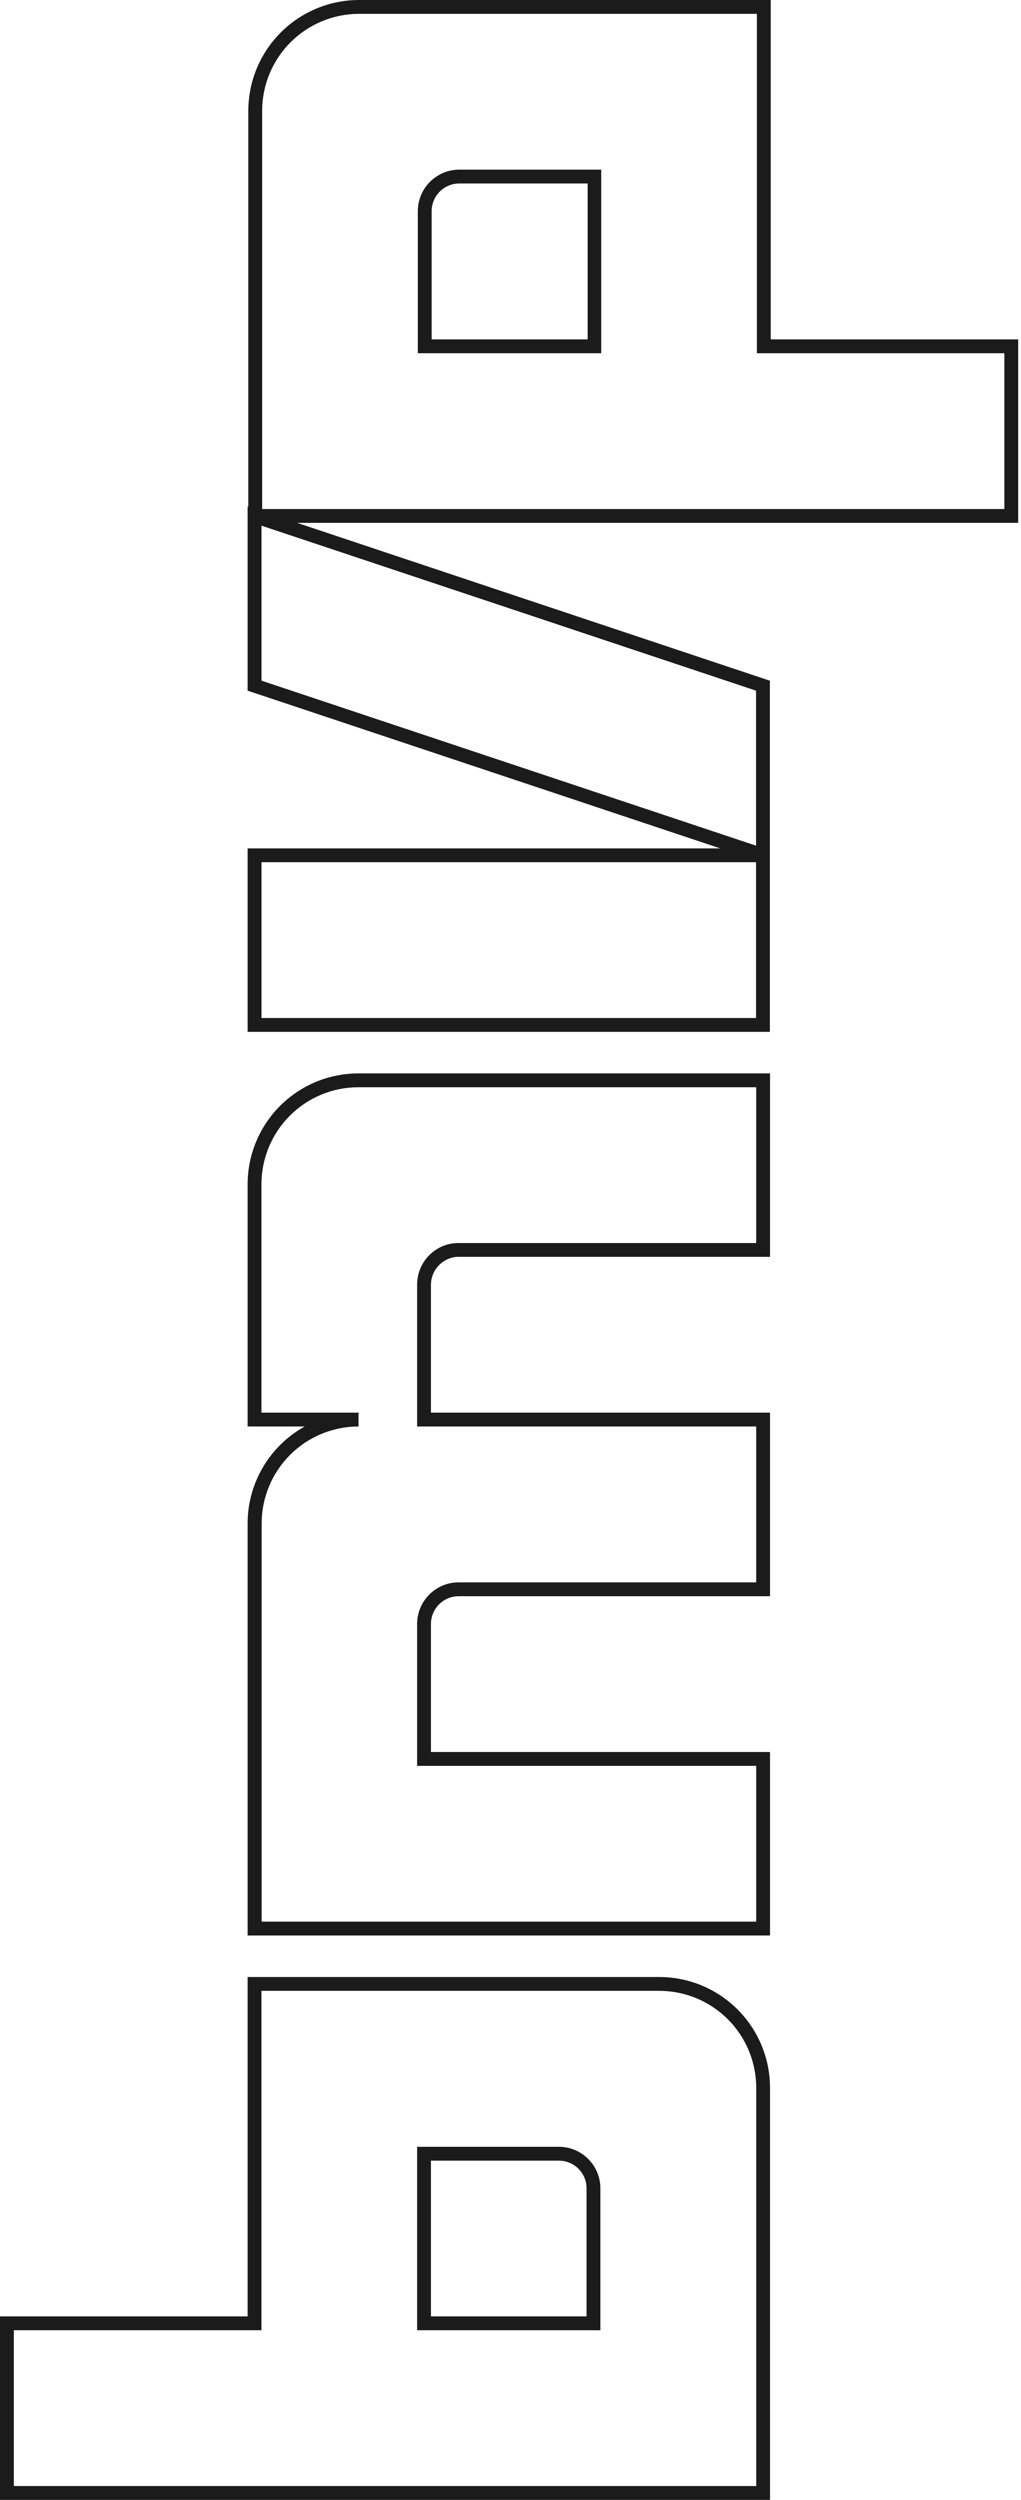 <svg width="363" height="888" viewBox="0 0 363 888" fill="none" xmlns="http://www.w3.org/2000/svg">
<path d="M213.457 827.74V777.337C213.457 773.426 211.905 769.675 209.141 766.908C206.377 764.14 202.628 762.583 198.717 762.579H148.296L148.296 827.74H213.457ZM153.216 822.821L153.216 767.498H198.717C201.323 767.503 203.821 768.542 205.662 770.386C207.504 772.231 208.538 774.731 208.538 777.337V822.821H153.216Z" fill="#1B1B1B"/>
<path d="M0 822.821L0 888L273.77 888L273.77 741.622C273.761 731.19 269.614 721.188 262.239 713.81C254.864 706.432 244.864 702.28 234.432 702.266H88.036L88.036 822.821H0ZM92.956 707.185H234.432C243.562 707.195 252.316 710.826 258.772 717.282C265.228 723.738 268.859 732.492 268.869 741.622L268.869 883.08L4.92 883.08L4.92 827.74H92.956L92.956 707.185Z" fill="#1B1B1B"/>
<path d="M88.285 39.356L88.285 179.927H88.036L88.036 245.337L256.099 301.369L88.036 301.369L88.036 366.531L273.717 366.531V241.802L105.654 185.734L362.002 185.734V120.555H274.019L274.019 0L127.641 0C117.206 0.009 107.201 4.159 99.823 11.537C92.444 18.916 88.294 28.921 88.285 39.356ZM268.798 361.611L92.974 361.611L92.974 306.271L268.798 306.271V361.611ZM268.798 245.337V300.393L92.974 241.785L92.974 186.729L268.798 245.337ZM269.1 4.919L269.1 125.474H357.083V180.815L93.204 180.815L93.204 39.356C93.214 30.226 96.845 21.472 103.301 15.016C109.757 8.56 118.511 4.929 127.641 4.919L269.1 4.919Z" fill="#1B1B1B"/>
<path d="M148.545 75.001V125.474L213.759 125.474V60.26L163.285 60.26C159.377 60.264 155.631 61.819 152.867 64.582C150.104 67.346 148.549 71.093 148.545 75.001ZM208.929 65.179V120.555L153.464 120.555V75.001C153.469 72.397 154.505 69.902 156.346 68.061C158.187 66.22 160.682 65.184 163.285 65.179L208.929 65.179Z" fill="#1B1B1B"/>
<path d="M88.036 420.628L88.036 506.711H108.336C102.186 510.116 97.061 515.105 93.491 521.161C89.921 527.217 88.038 534.118 88.036 541.147L88.036 687.525H273.77V622.346H153.216L153.216 576.845C153.221 574.647 153.959 572.514 155.314 570.784C156.668 569.053 158.561 567.823 160.693 567.29C161.466 567.102 162.259 567.006 163.055 567.006H273.77L273.77 501.791L153.216 501.791V456.29C153.243 454.096 153.992 451.971 155.346 450.244C156.701 448.518 158.586 447.284 160.71 446.735C161.475 446.535 162.264 446.439 163.055 446.451L273.77 446.451L273.77 381.289L127.393 381.289C116.961 381.299 106.958 385.446 99.58 392.821C92.202 400.196 88.05 410.196 88.036 420.628ZM268.851 386.209L268.851 441.549L163.055 441.549C161.858 441.535 160.665 441.672 159.503 441.958C156.305 442.757 153.466 444.601 151.436 447.197C149.406 449.794 148.301 452.994 148.296 456.29V506.711L268.851 506.711L268.851 562.086H163.055C161.857 562.08 160.664 562.224 159.503 562.512C156.307 563.315 153.469 565.159 151.439 567.755C149.41 570.351 148.304 573.55 148.296 576.845L148.296 627.265H268.851V682.606H93.027L93.027 541.147C93.036 532.017 96.668 523.263 103.124 516.807C109.58 510.351 118.333 506.72 127.464 506.711V501.791H92.956L92.956 420.628C92.97 411.501 96.603 402.752 103.059 396.299C109.514 389.847 118.265 386.218 127.393 386.209L268.851 386.209Z" fill="#1B1B1B"/>
</svg>
